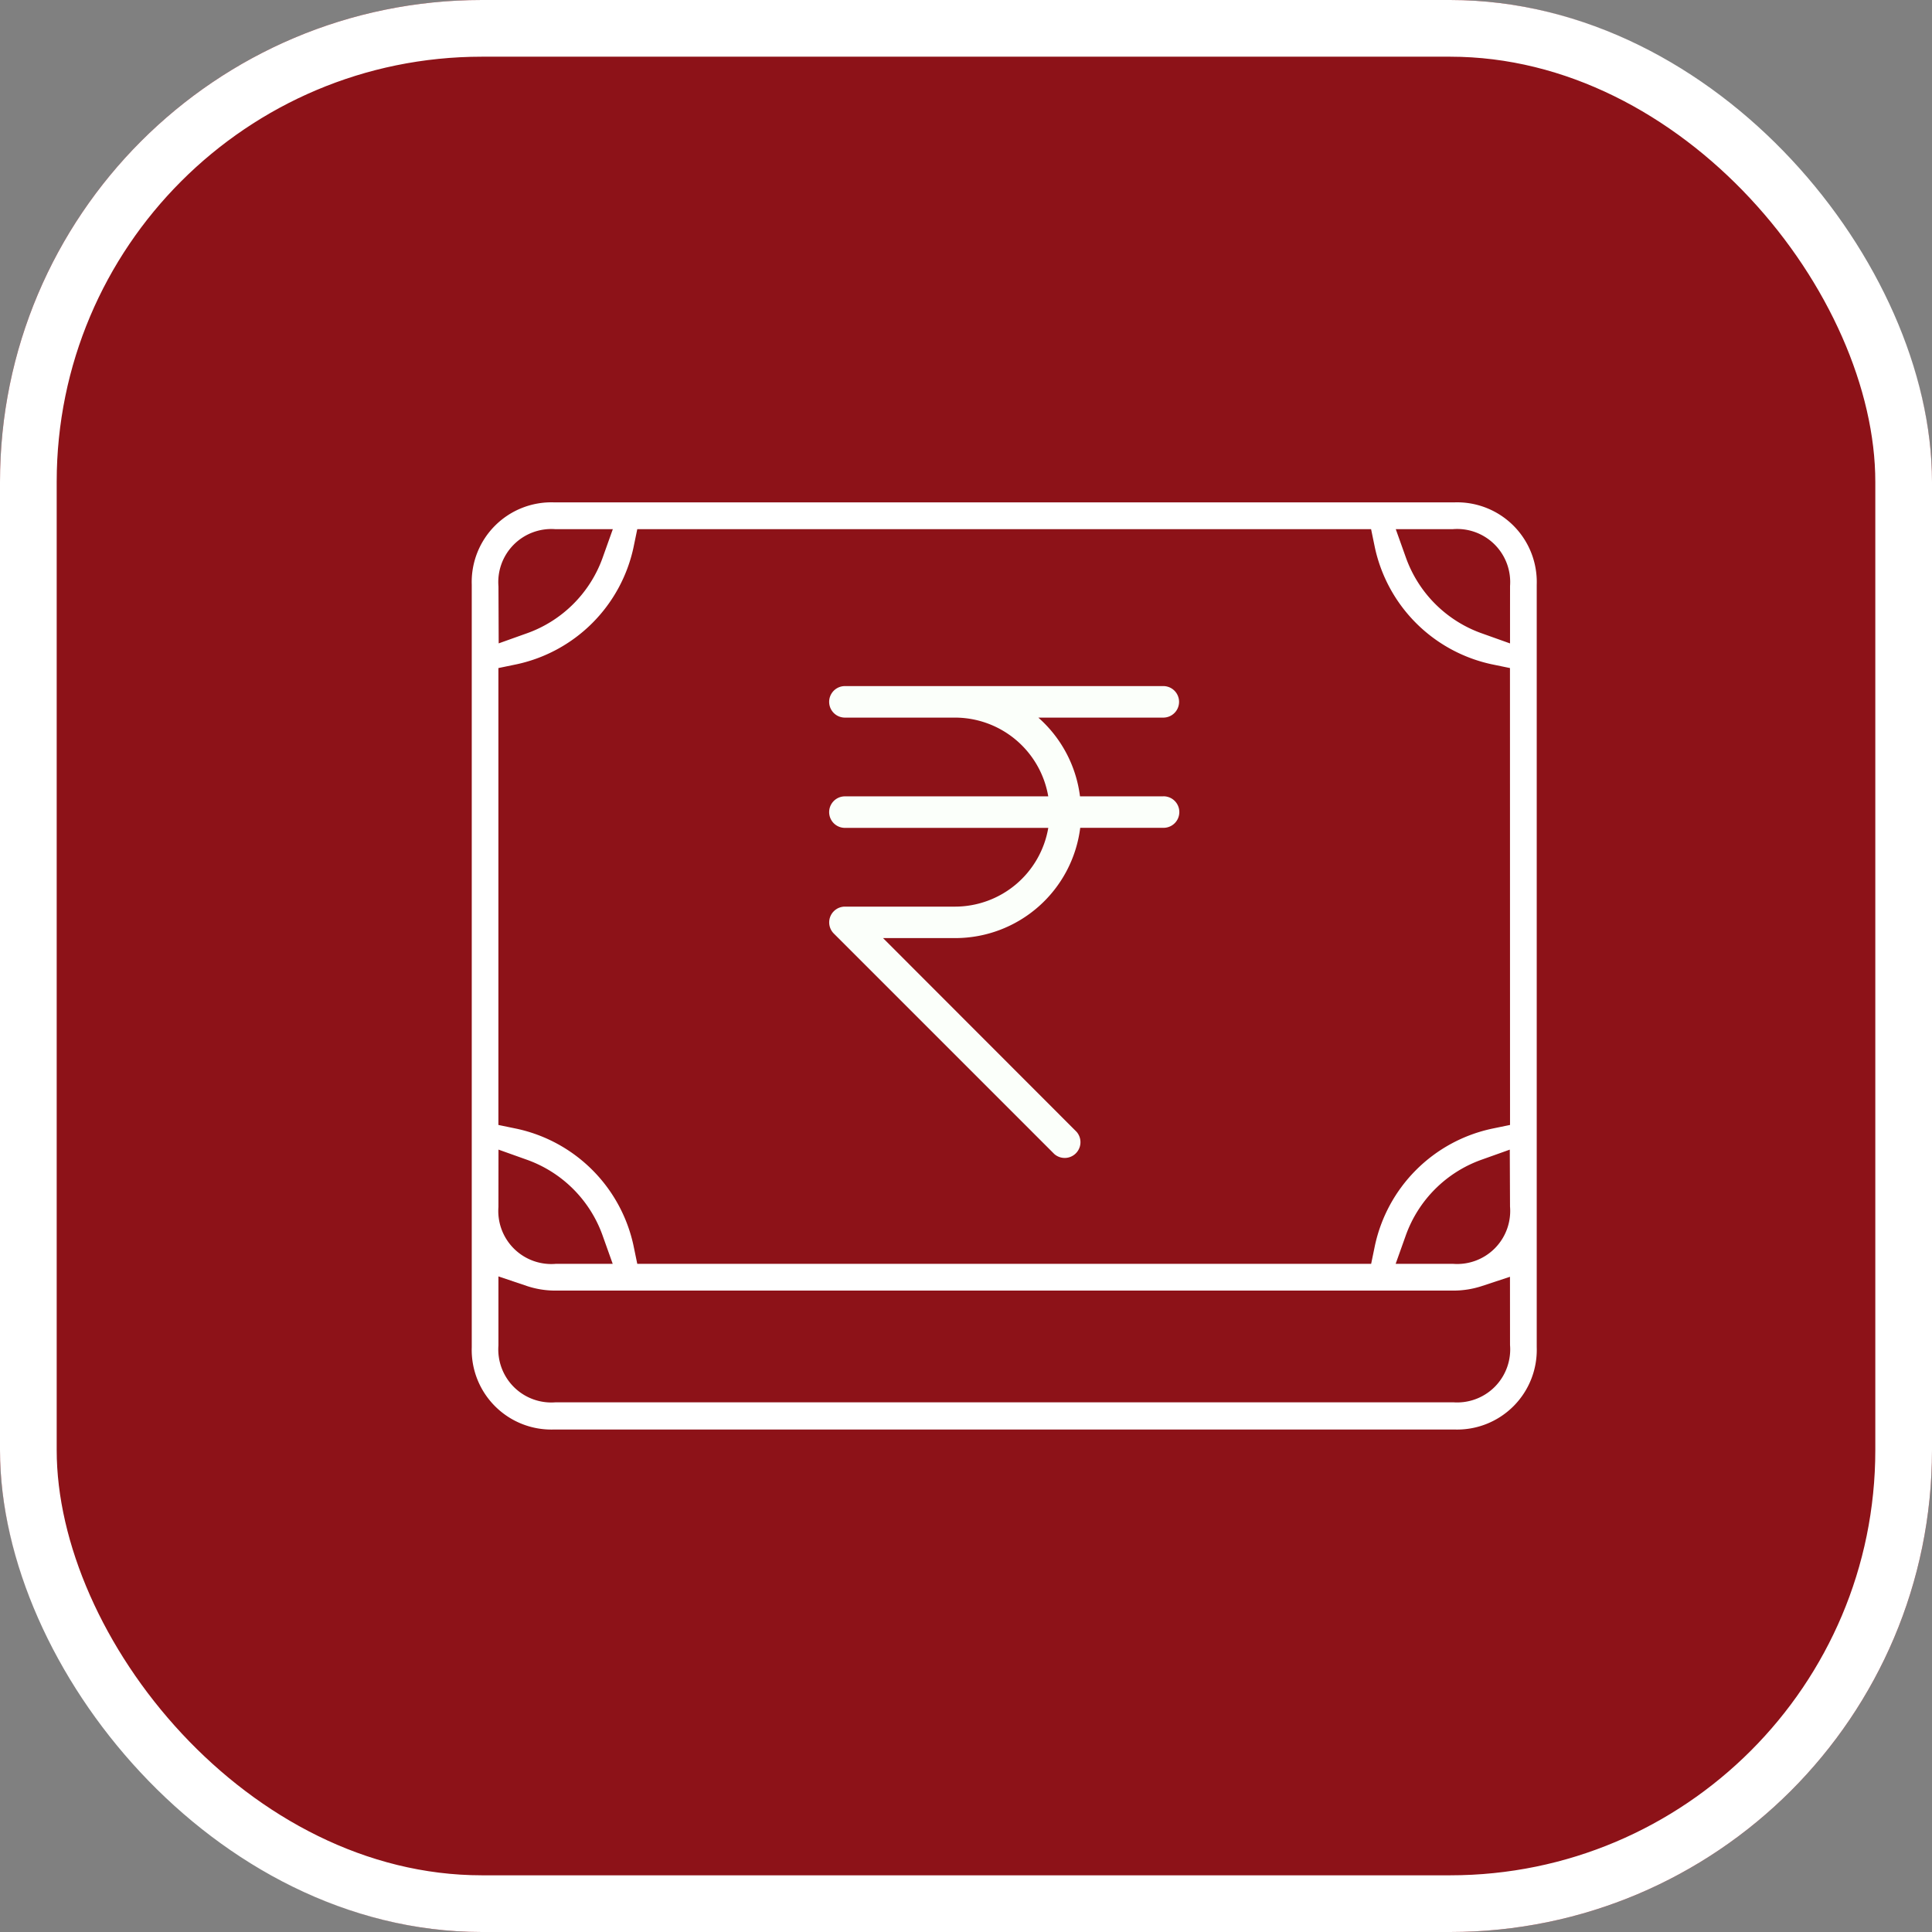 <svg xmlns="http://www.w3.org/2000/svg" width="68.155" height="68.155" viewBox="0 0 68.155 68.155">
  <rect x="0" y="0" width="68.155" height="68.155" fill="#808080" stroke="none"/>
  <g id="market" transform="translate(-661.137 -2493.863)">
    <g id="Rectangle_1607" data-name="Rectangle 1607" transform="translate(661.137 2493.863)" fill="#8d1218" stroke="#fff" stroke-width="2">
      <rect width="68.155" height="68.155" rx="17" stroke="none"/>
      <rect x="1" y="1" width="66.155" height="66.155" rx="16" fill="none"/>
    </g>
    <g id="Group_2309" data-name="Group 2309" transform="translate(677.029 2510.839)">
      <path id="noun-salary-2279793" d="M105.406,0H73.663A3.56,3.56,0,0,0,70,3.667V30.544a3.56,3.56,0,0,0,3.663,3.663h31.743a3.56,3.56,0,0,0,3.663-3.663V3.667A3.56,3.56,0,0,0,105.406,0ZM72.442,3.681a1.122,1.122,0,0,1,1.221-1.236h1a3.659,3.659,0,0,1-2.217,2.217Zm0,20.965a3.659,3.659,0,0,1,2.217,2.217h-.982a1.121,1.121,0,0,1-1.236-1.221Zm34.185,5.865a1.121,1.121,0,0,1-1.221,1.236H73.677a1.121,1.121,0,0,1-1.236-1.221V29.1a3.924,3.924,0,0,0,1.221.206h31.743a3.972,3.972,0,0,0,1.221-.2Zm0-4.884a1.121,1.121,0,0,1-1.221,1.236h-1a3.659,3.659,0,0,1,2.217-2.217Zm0-3.525a6.124,6.124,0,0,0-4.76,4.76H77.2a6.124,6.124,0,0,0-4.76-4.76V7.206a6.124,6.124,0,0,0,4.76-4.76h24.665a6.123,6.123,0,0,0,4.76,4.76Zm0-17.44a3.659,3.659,0,0,1-2.217-2.217h.982a1.122,1.122,0,0,1,1.236,1.221Z" transform="translate(-70 -0.004)" fill="#fff" stroke="#8d1218" stroke-width="1.5"/>
      <path id="Path_7491" data-name="Path 7491" d="M59.533,80.117h-2.94a4.44,4.44,0,0,0-1.47-2.778h4.409a.556.556,0,0,0,0-1.112H48.3a.556.556,0,0,0,0,1.112h3.89a3.341,3.341,0,0,1,3.283,2.778H48.3a.556.556,0,0,0,0,1.112h7.174a3.341,3.341,0,0,1-3.283,2.778H48.3a.556.556,0,0,0-.391.95l7.778,7.778a.556.556,0,0,0,.786-.783l-6.828-6.835h2.547a4.445,4.445,0,0,0,4.409-3.89h2.94a.556.556,0,0,0,0-1.112h-.009Z" transform="translate(-34.386 -69)" fill="#fbfffa"/>
    </g>
  </g>
</svg>
